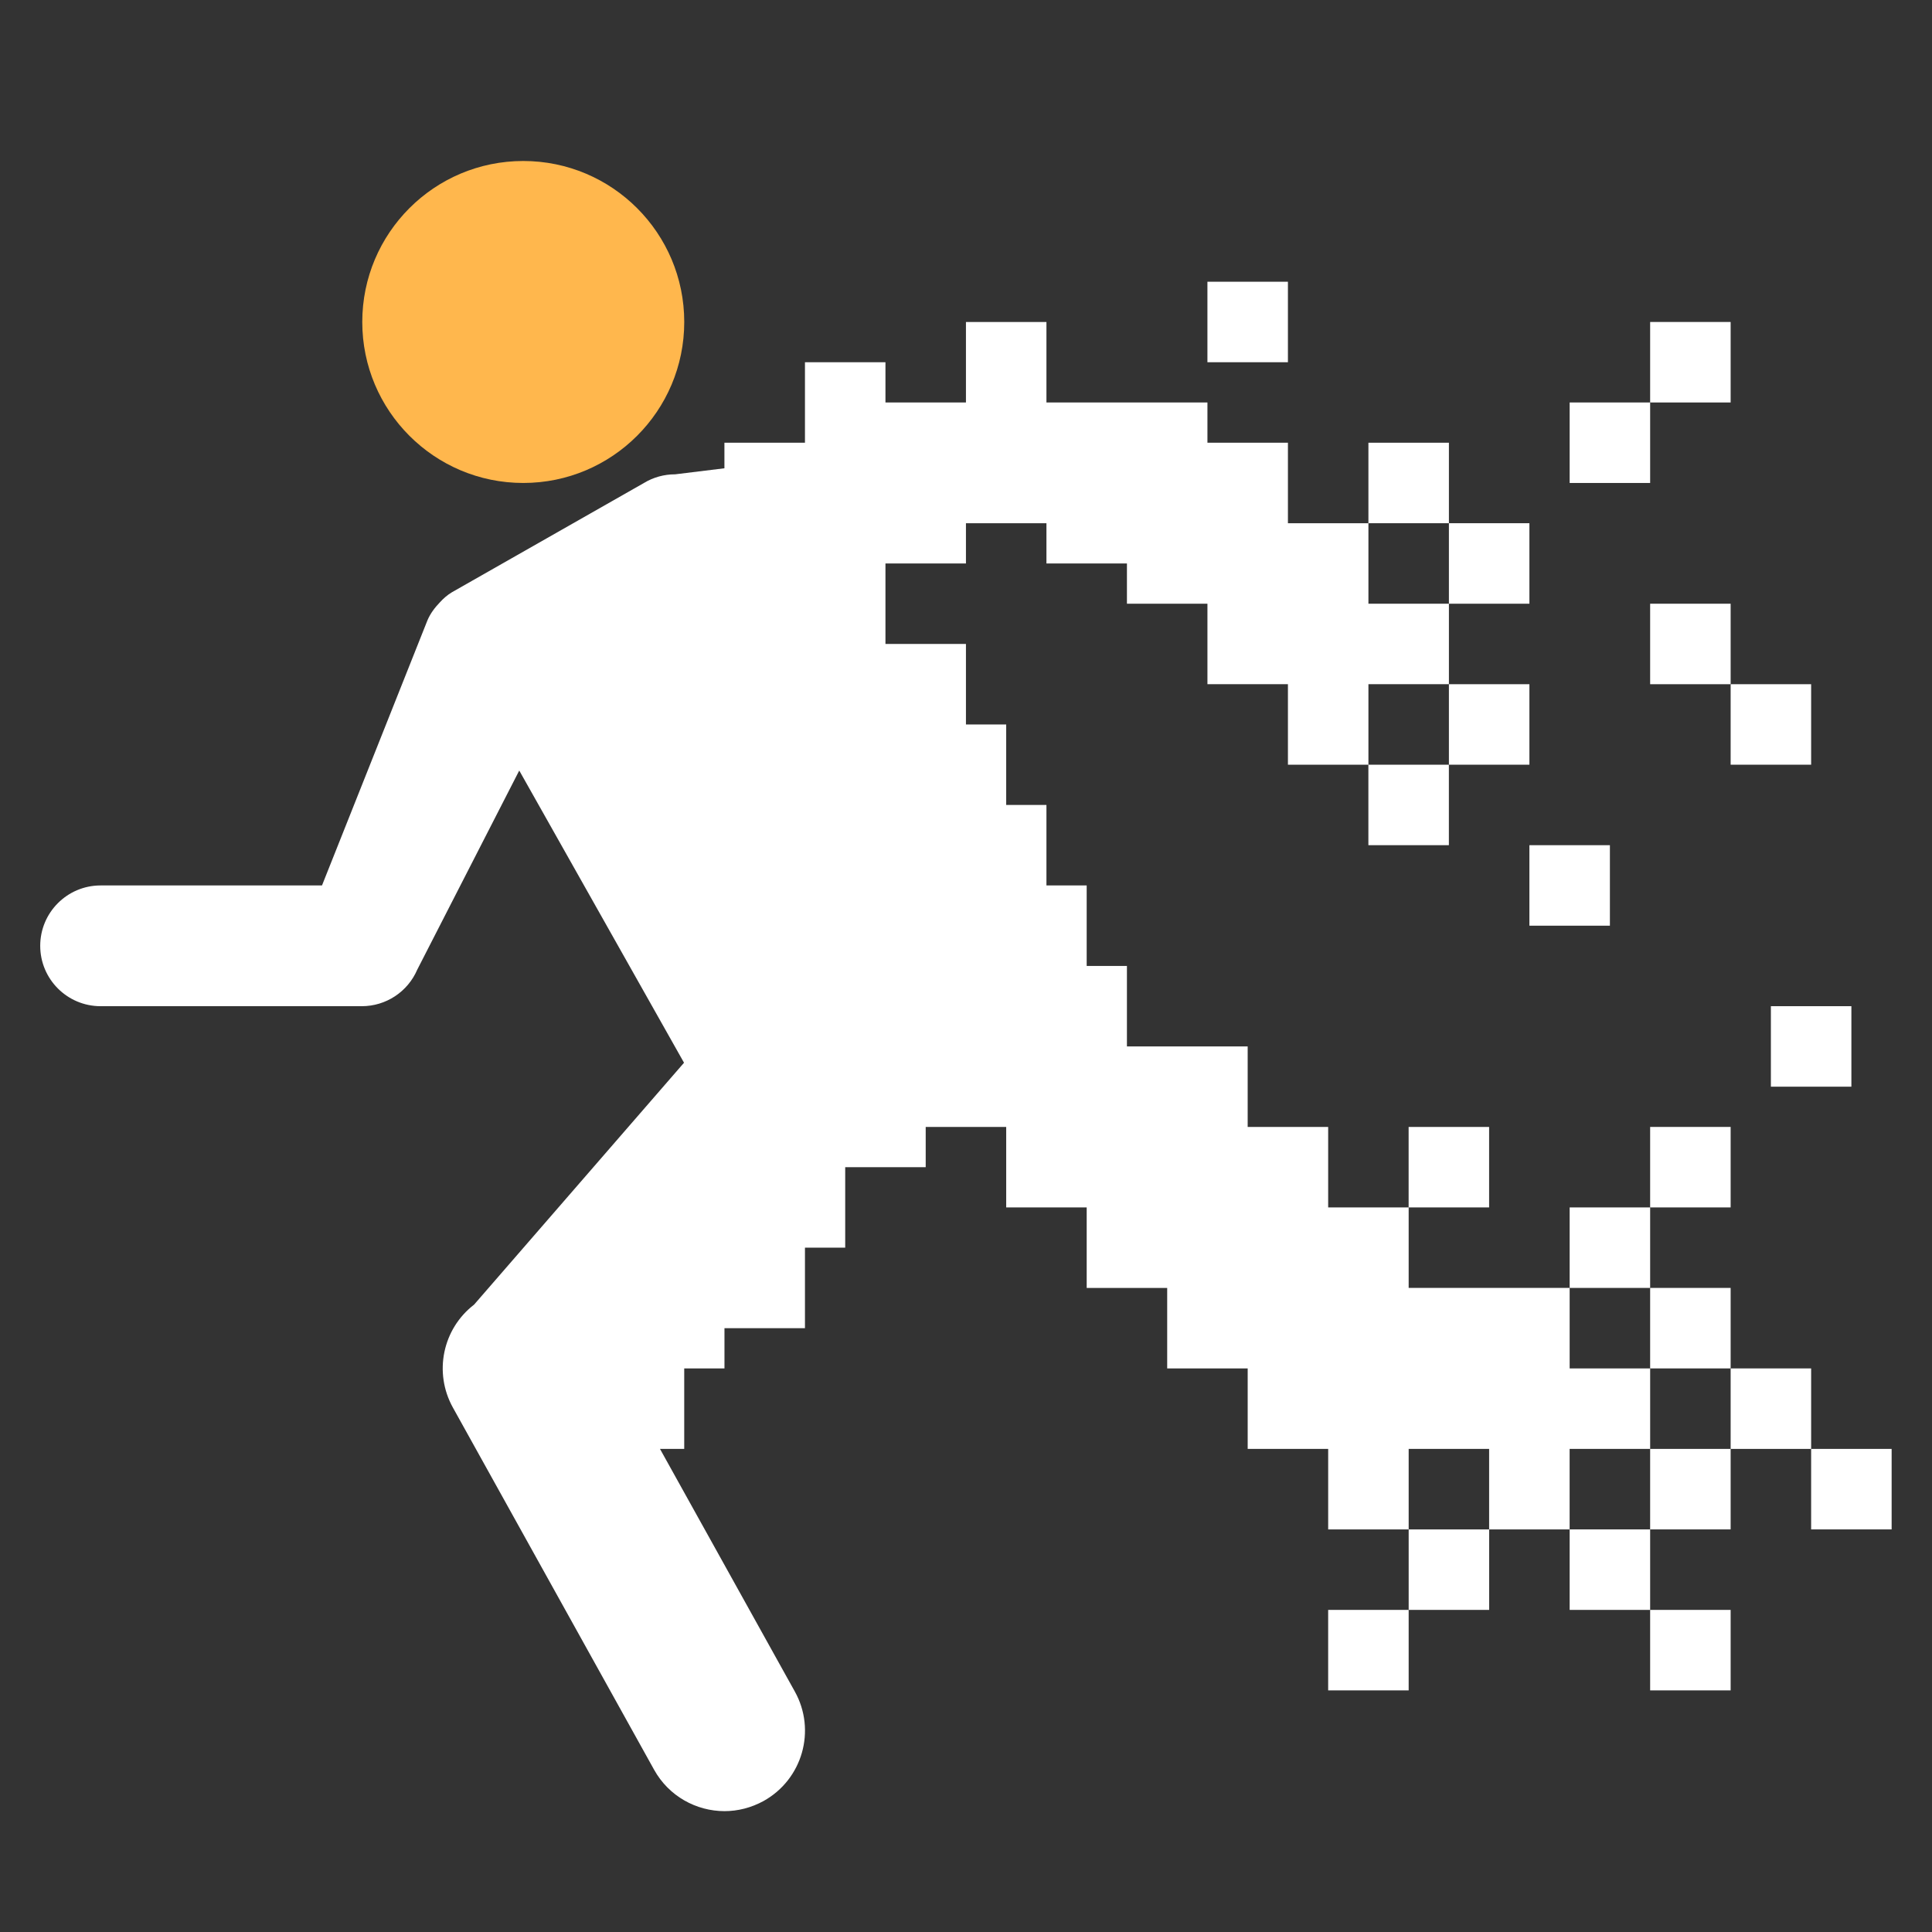 <svg xmlns="http://www.w3.org/2000/svg" xmlns:xlink="http://www.w3.org/1999/xlink" viewBox="0,0,256,256" width="96px" height="96px" fill-rule="nonzero"><rect x="0" y="0" width="256" height="256" fill="#333333" stroke="none"/><g fill="none" fill-rule="nonzero" stroke="none" stroke-width="1" stroke-linecap="butt" stroke-linejoin="miter" stroke-miterlimit="10" stroke-dasharray="" stroke-dashoffset="0" font-family="none" font-weight="none" font-size="none" text-anchor="none" style="mix-blend-mode: normal"><g transform="scale(5.333,5.333)"><path d="M13.001,4c-2.209,0 -4,1.791 -4,4c0,2.208 1.791,4 4,4c2.209,0 4,-1.792 4,-4c0,-2.209 -1.791,-4 -4,-4" fill="#ffb74d"></path><rect x="43" y="17" width="2" height="2" fill="#ffffff"></rect><rect x="41" y="15" width="2" height="2" fill="#ffffff"></rect><rect x="39" y="10" width="2" height="2" fill="#ffffff"></rect><rect x="41" y="8" width="2" height="2" fill="#ffffff"></rect><rect x="30" y="7" width="2" height="2" fill="#ffffff"></rect><rect x="34" y="11" width="2" height="2" fill="#ffffff"></rect><rect x="38" y="21" width="2" height="2" fill="#ffffff"></rect><rect x="39" y="30" width="2" height="2" fill="#ffffff"></rect><rect x="39" y="38" width="2" height="2" fill="#ffffff"></rect><rect x="41" y="32" width="2" height="2" fill="#ffffff"></rect><rect x="44" y="25" width="2" height="2" fill="#ffffff"></rect><rect x="45" y="36" width="2" height="2" fill="#ffffff"></rect><path d="M39,34v-2h-2h-2v-2h1.999v-2h-2v2h-1.999v-2h-2v-2h-2h-1v-2h-1v-2h-1v-2h-1v-2h-1v-2h-2v-1v-1h2v-1h2v1h2v1h2v2h2v2h1.999v2h2v-2h-1.999v-2h2v-2h-2v-2h-2v-2h-2v-1h-2h-2v-2h-2v2h-2v-1h-2v2h-1.999h-0.002v0.635l-1.216,0.149l-0.012,0.001c-0.271,0 -0.539,0.074 -0.771,0.215l-4.771,2.715c-0.114,0.068 -0.212,0.154 -0.3,0.251c-0.126,0.131 -0.236,0.276 -0.308,0.445l-2.621,6.589h-5.501c-0.828,0 -1.5,0.672 -1.5,1.5c0,0.828 0.672,1.5 1.5,1.5h6.49c0.6,0 1.142,-0.357 1.379,-0.91l2.533,-4.945l4.094,7.26l-5.216,6.01c-0.784,0.604 -1.008,1.69 -0.527,2.557l5,9c0.365,0.657 1.047,1.028 1.75,1.028c0.328,0 0.662,-0.083 0.97,-0.252c0.965,-0.537 1.314,-1.753 0.776,-2.72l-3.35,-6.028h0.602v-2h1v-1h2v-2h1v-2h2v-1h2v2h2v2h2v2h2v2h2v2h2v-2h1.999v2h-1.999v2h2v-2h1.999v-2h0.001h2v-2z" fill="#ffffff"></path><rect x="41" y="36" width="2" height="2" fill="#ffffff"></rect><rect x="41" y="28" width="2" height="2" fill="#ffffff"></rect><rect x="43" y="34" width="2" height="2" fill="#ffffff"></rect><rect x="41" y="40" width="2" height="2" fill="#ffffff"></rect><rect x="33" y="40" width="2" height="2" fill="#ffffff"></rect><rect x="36" y="17" width="2" height="2" fill="#ffffff"></rect><rect x="36" y="13" width="2" height="2" fill="#ffffff"></rect></g></g></svg>